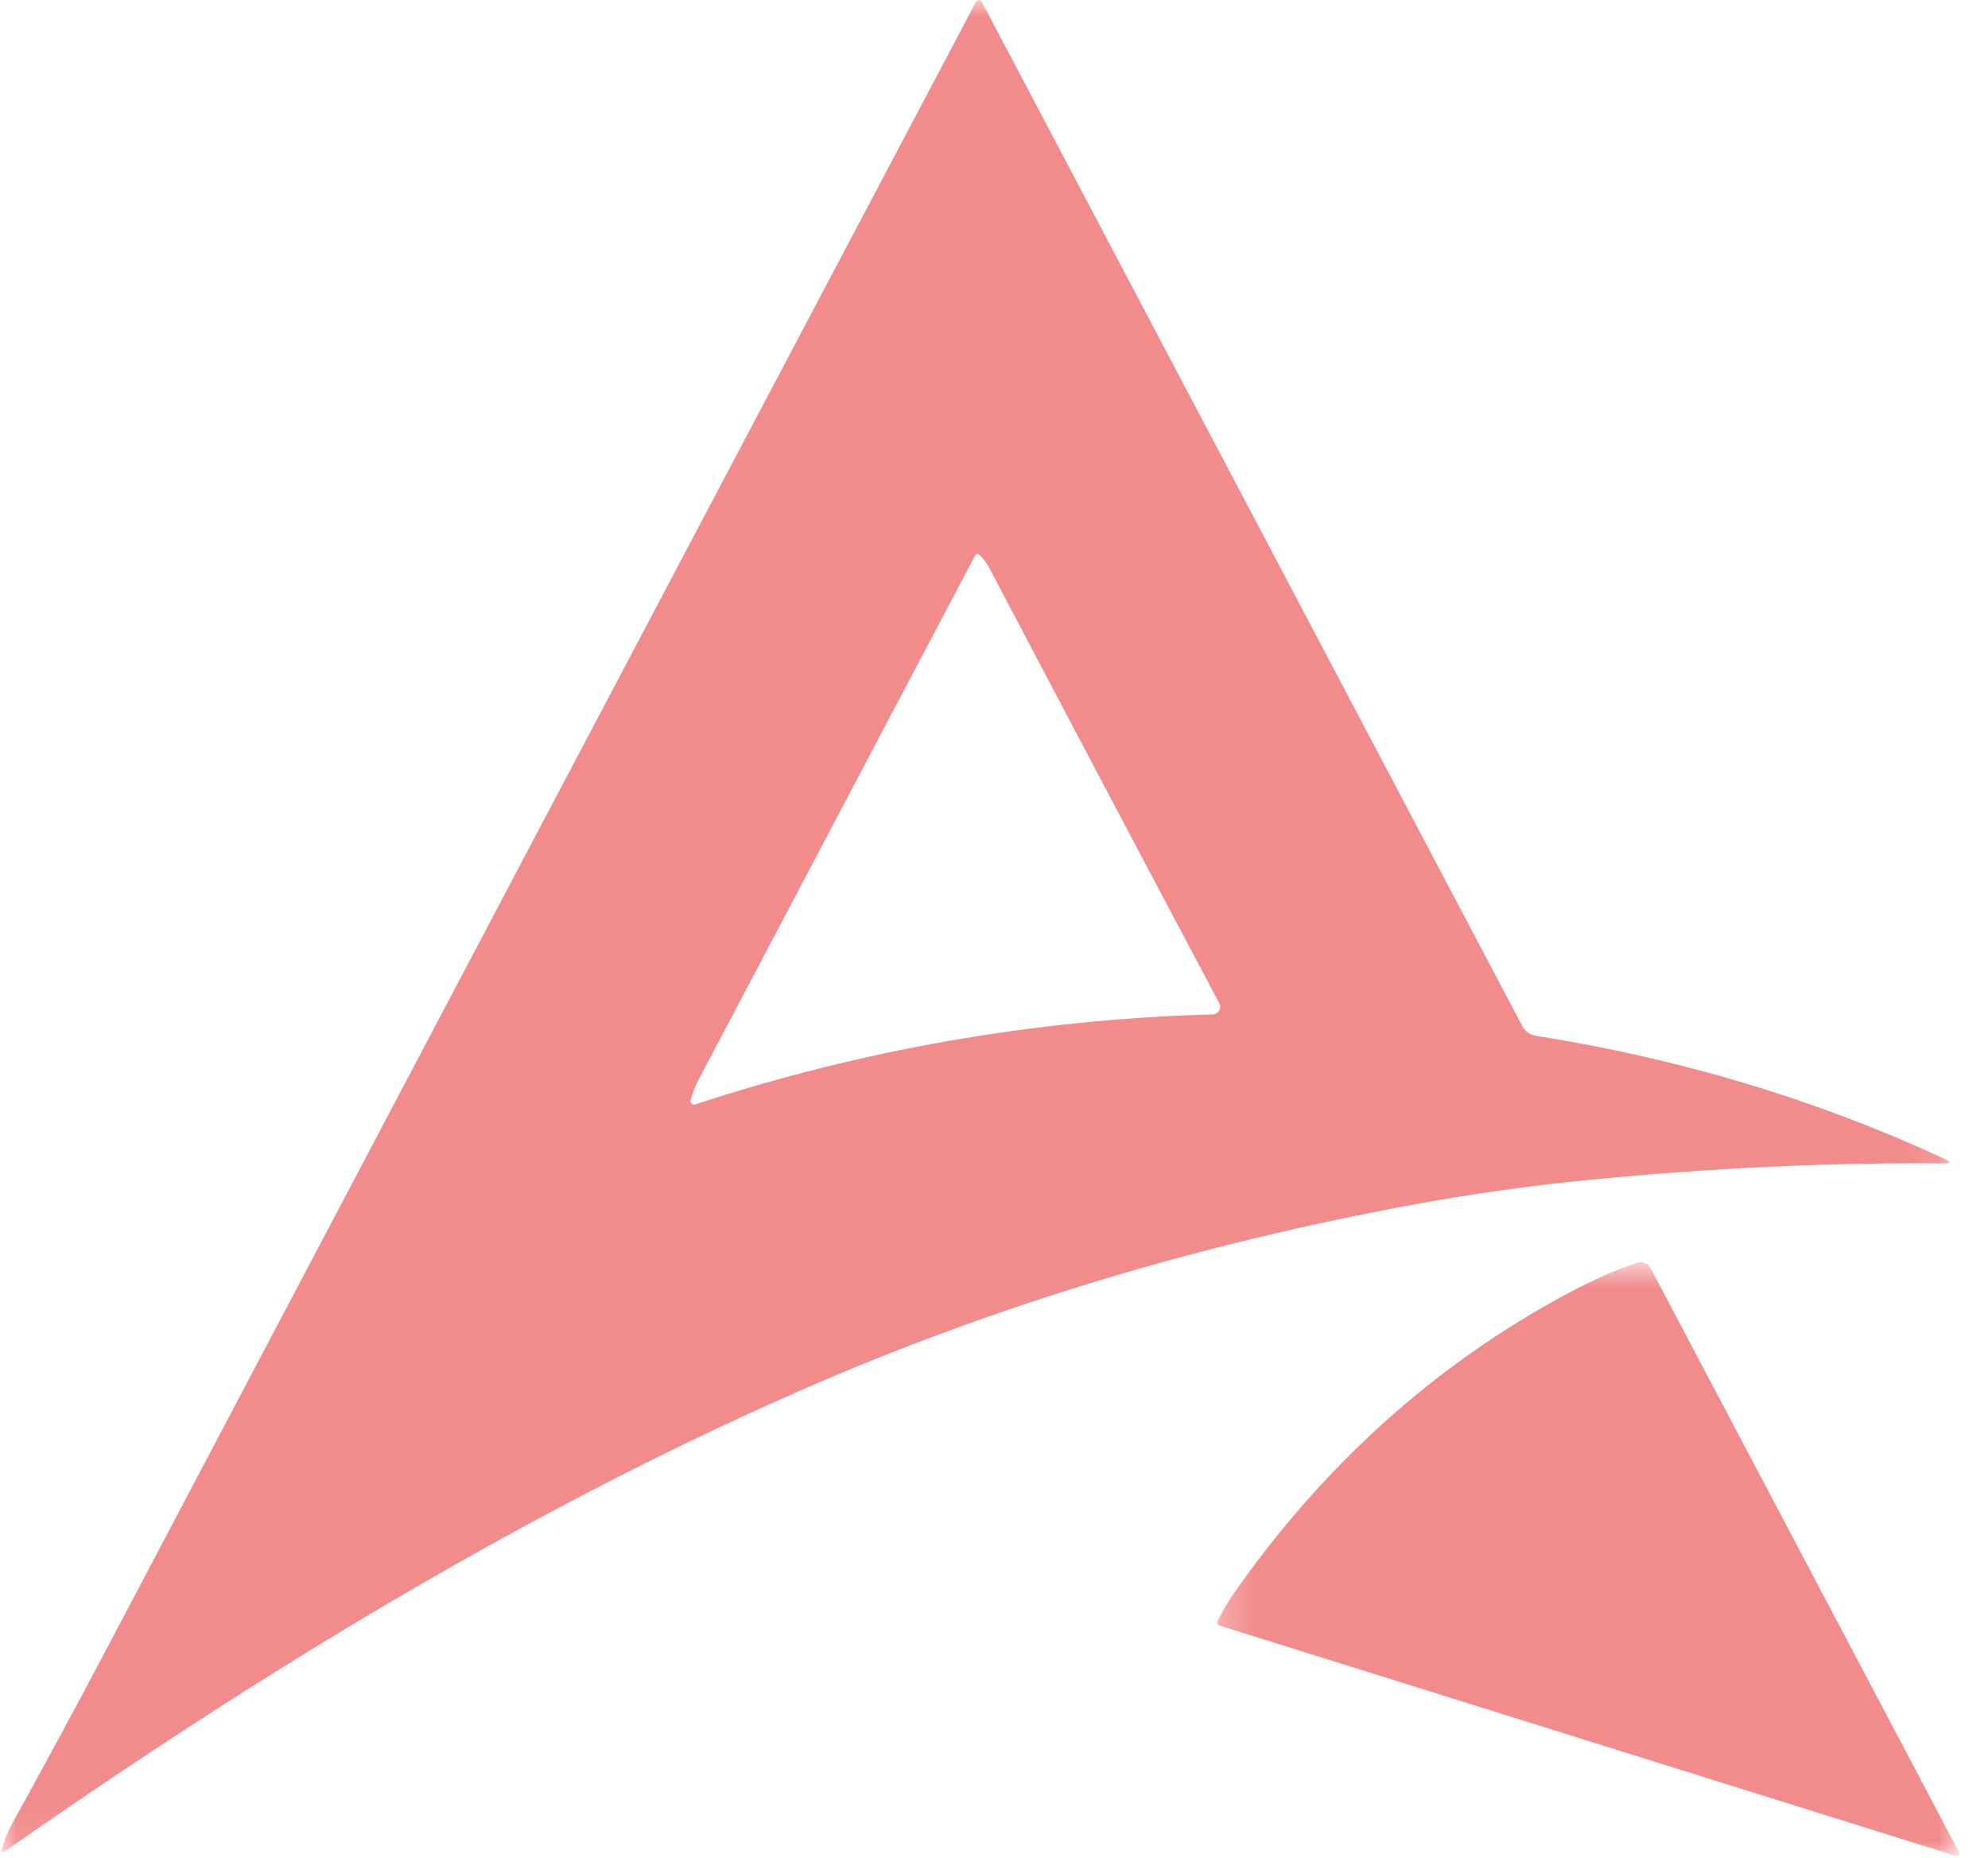 <svg width="61" height="57" viewBox="0 0 61 57" fill="none" xmlns="http://www.w3.org/2000/svg">
<mask id="mask0_6_2" style="mask-type:luminance" maskUnits="userSpaceOnUse" x="0" y="0" width="60" height="57">
<path d="M0 0H59.902V56.91H0V0Z" fill="white"/>
</mask>
<g mask="url(#mask0_6_2)">
<path d="M29.944 0.062C29.963 0.025 29.993 0.006 30.036 0.006C30.078 0.006 30.109 0.025 30.128 0.062L46.706 31.472C46.748 31.553 46.807 31.621 46.881 31.674C46.956 31.728 47.039 31.762 47.13 31.777C51.549 32.472 55.724 33.728 59.658 35.545C59.869 35.643 59.858 35.691 59.624 35.689C56.138 35.66 52.518 35.828 48.765 36.195C46.982 36.369 45.225 36.614 43.493 36.931C36.783 38.156 30.469 40.066 24.553 42.66C16.06 46.384 7.945 51.349 0.168 56.779C0.061 56.855 0.026 56.831 0.063 56.707C0.141 56.432 0.249 56.17 0.385 55.922C1.37 54.143 2.347 52.334 3.318 50.495C12.169 33.71 21.044 16.899 29.944 0.062ZM29.916 17.046C27.051 22.474 24.224 27.832 21.436 33.121C21.333 33.318 21.251 33.526 21.191 33.746C21.178 33.789 21.189 33.825 21.221 33.856C21.254 33.886 21.292 33.894 21.334 33.88C26.442 32.203 31.705 31.283 37.122 31.121C37.159 31.121 37.19 31.12 37.217 31.119C37.236 31.118 37.256 31.114 37.274 31.108C37.294 31.102 37.312 31.094 37.328 31.083C37.345 31.073 37.36 31.061 37.374 31.047C37.388 31.033 37.399 31.017 37.409 31C37.419 30.983 37.426 30.964 37.431 30.946C37.436 30.927 37.439 30.907 37.44 30.888C37.44 30.869 37.438 30.849 37.434 30.83C37.429 30.811 37.422 30.793 37.413 30.776C35.166 26.546 32.812 22.091 30.35 17.41C30.275 17.265 30.175 17.136 30.052 17.023C29.995 16.973 29.951 16.98 29.916 17.046Z" fill="#F28C8C"/>
</g>
<mask id="mask1_6_2" style="mask-type:luminance" maskUnits="userSpaceOnUse" x="37" y="38" width="24" height="19">
<path d="M37.242 38.72H60.167V57H37.242V38.72Z" fill="white"/>
</mask>
<g mask="url(#mask1_6_2)">
<path d="M59.949 56.913L37.436 49.873C37.352 49.847 37.33 49.795 37.368 49.718C37.515 49.42 37.677 49.143 37.855 48.887C40.631 44.916 44.058 41.841 48.136 39.661C48.873 39.269 49.569 38.962 50.226 38.74C50.265 38.727 50.305 38.72 50.347 38.721C50.389 38.722 50.429 38.73 50.467 38.746C50.507 38.76 50.541 38.781 50.572 38.809C50.603 38.836 50.628 38.869 50.647 38.905L60.08 56.761C60.16 56.916 60.116 56.967 59.949 56.913Z" fill="#F28C8C"/>
</g>
</svg>
